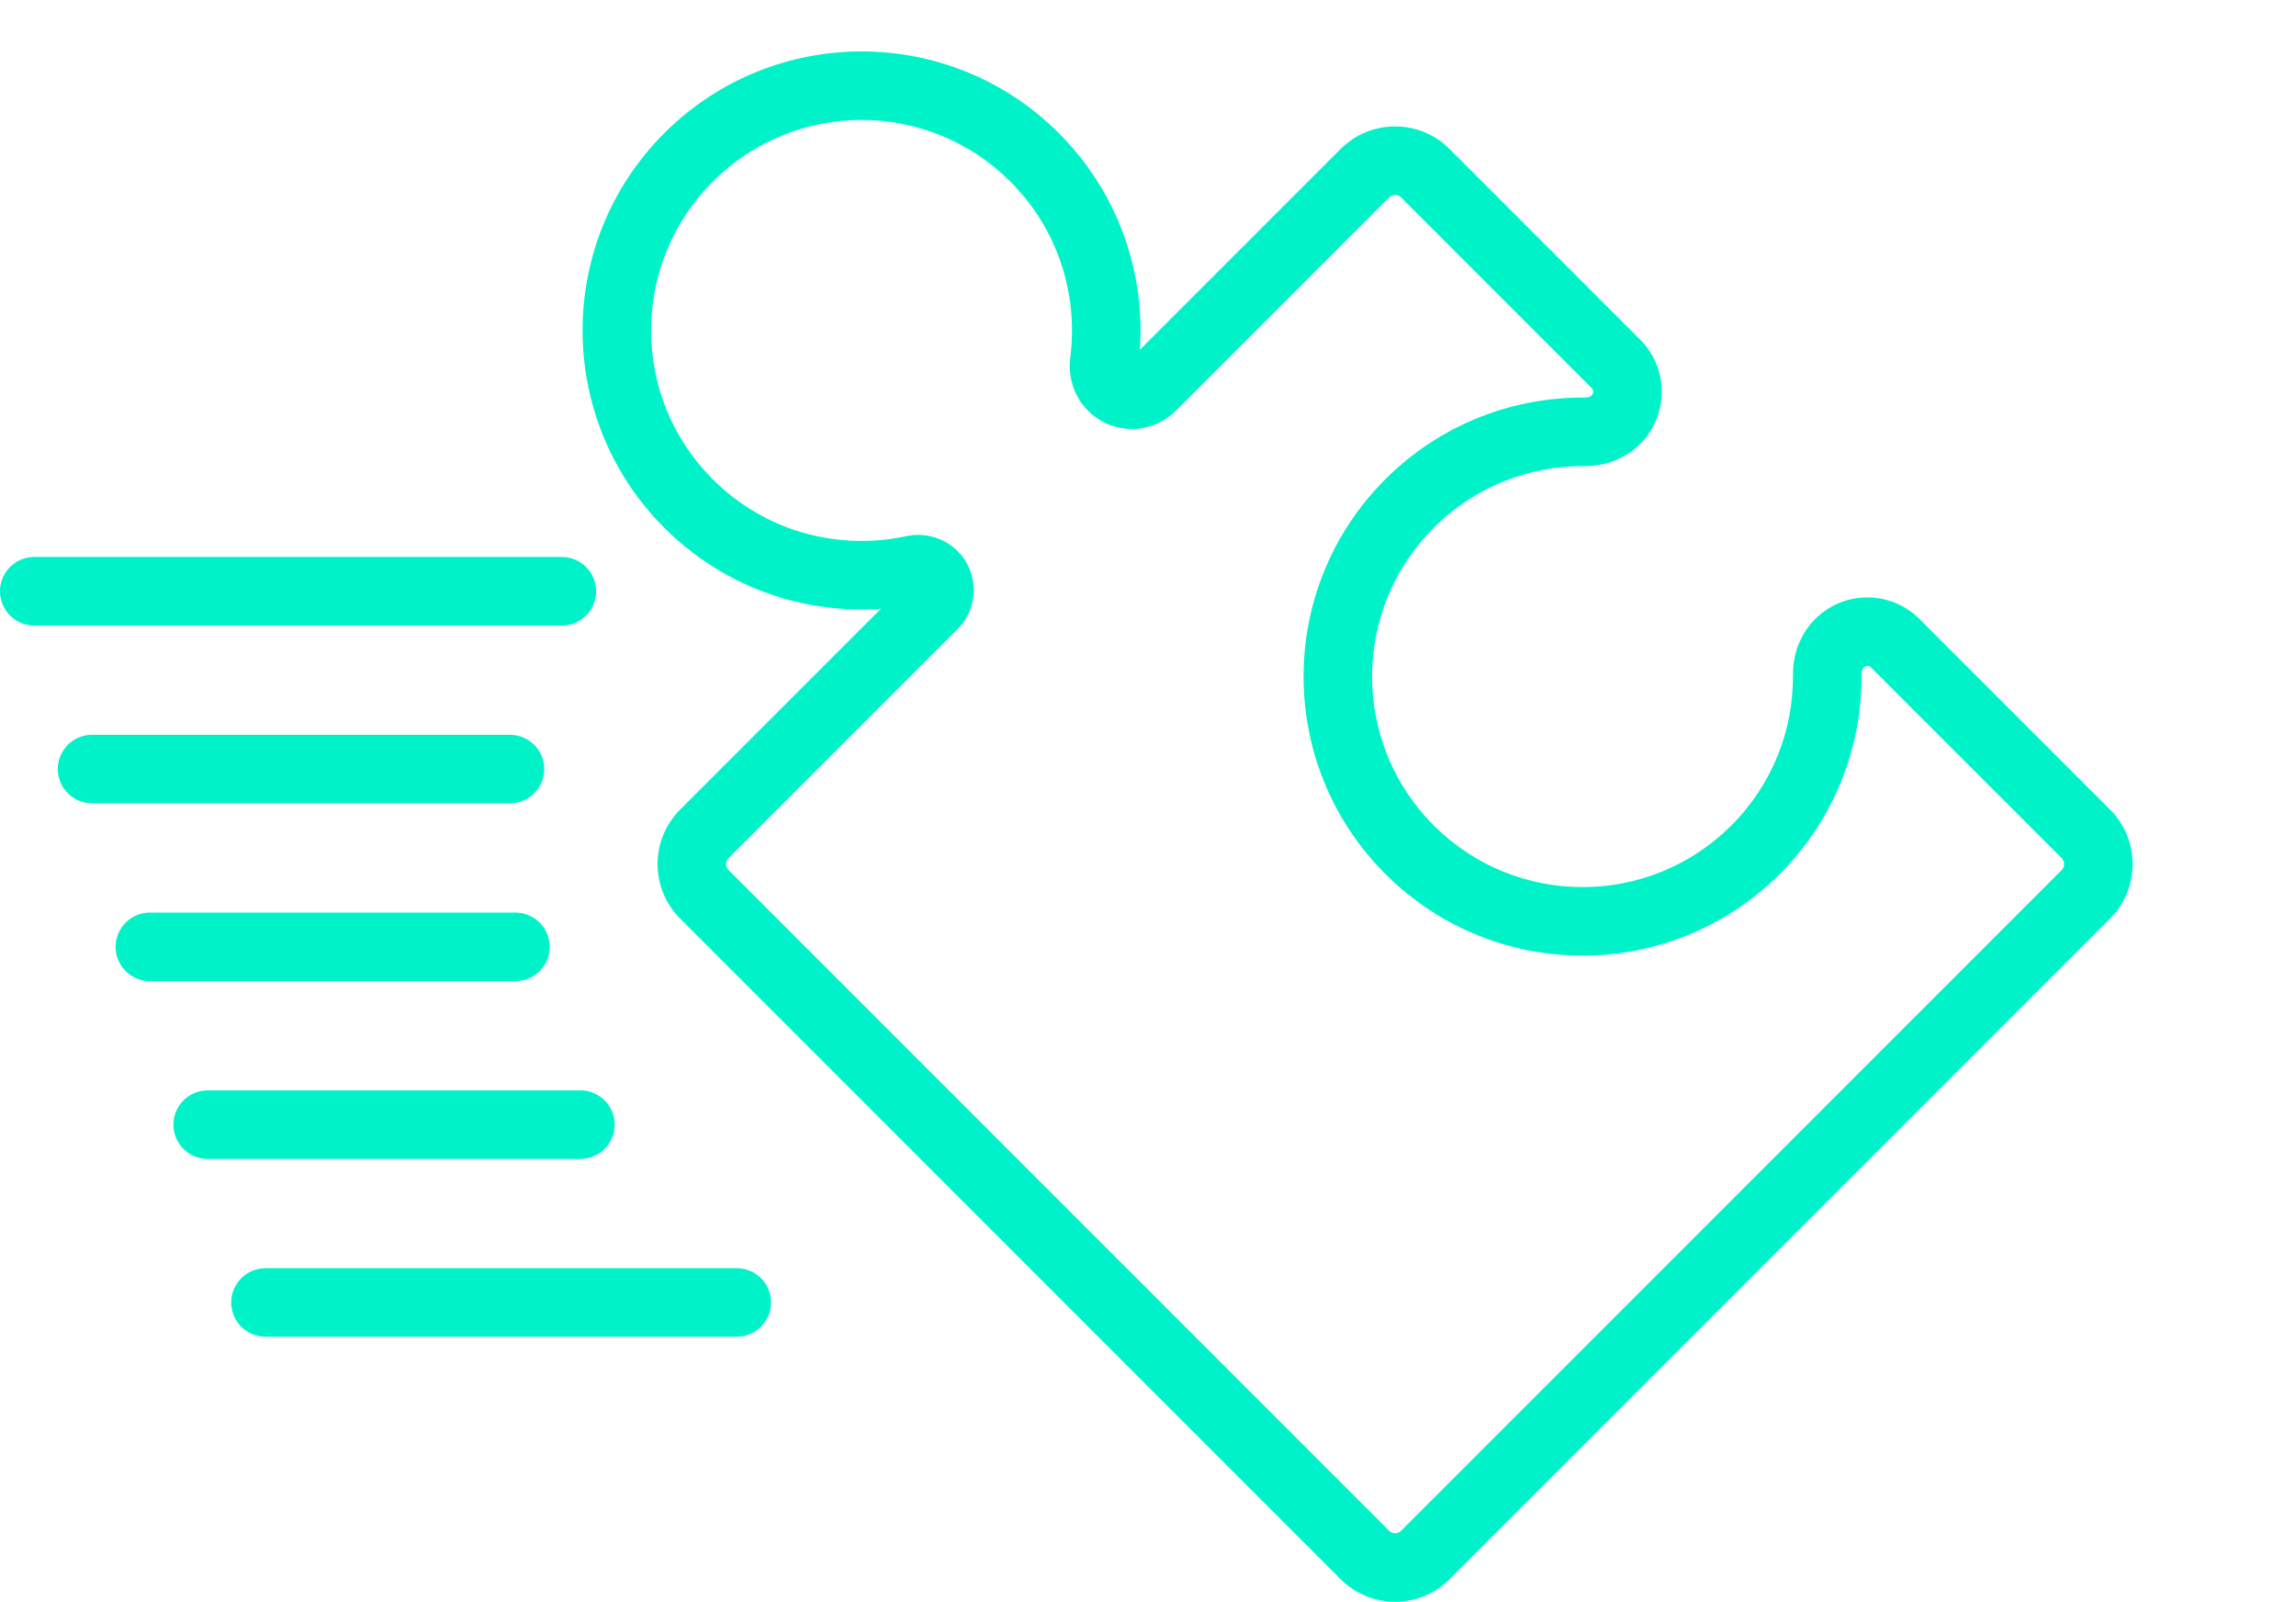 <svg width="268" height="187" viewBox="0 0 268 187" fill="none" xmlns="http://www.w3.org/2000/svg">
<path d="M4 69H65.581M30.989 152H86M10.747 89.75H59.523M17.495 110.5H60.165M24.242 131.25H67.747" stroke="#00F3C8" stroke-width="8" stroke-linecap="round"/>
<path d="M164.525 58.762L161.696 55.934L164.525 58.762ZM108.95 70.575L106.121 67.747L108.95 70.575ZM106.602 66.487L105.76 62.576L106.602 66.487ZM128.896 42.217L124.928 41.708L128.896 42.217ZM134.411 45.114L131.582 42.285L134.411 45.114ZM82.219 104.377L79.39 107.206L82.219 104.377ZM82.219 97.306L79.39 94.478L82.219 97.306ZM213.286 78.721L209.286 78.754L213.286 78.721ZM159.306 181.464L156.478 184.293L159.306 181.464ZM221.229 75.071L224.057 72.242L221.229 75.071ZM243.464 104.377L240.636 101.549L243.464 104.377ZM243.464 97.306L240.636 100.134L243.464 97.306ZM188.613 42.454L185.784 45.282L188.613 42.454ZM184.962 50.397L184.996 46.397L184.962 50.397ZM166.377 20.219L163.549 23.047L166.377 20.219ZM159.306 20.219L156.478 17.39L159.306 20.219ZM240.636 101.549L163.549 178.636L169.206 184.293L246.293 107.206L240.636 101.549ZM162.134 178.636L85.047 101.549L79.39 107.206L156.478 184.293L162.134 178.636ZM123.591 15.538C110.874 2.821 90.255 2.821 77.538 15.538L83.195 21.195C92.788 11.602 108.341 11.602 117.934 21.195L123.591 15.538ZM77.538 15.538C64.821 28.255 64.821 48.874 77.538 61.591L83.195 55.934C73.602 46.341 73.602 30.788 83.195 21.195L77.538 15.538ZM161.696 55.934C148.979 68.651 148.979 89.27 161.696 101.987L167.353 96.33C157.76 86.737 157.76 71.184 167.353 61.591L161.696 55.934ZM161.696 101.987C174.413 114.704 195.032 114.704 207.749 101.987L202.092 96.33C192.499 105.923 176.946 105.923 167.353 96.33L161.696 101.987ZM191.441 39.626L169.206 17.39L163.549 23.047L185.784 45.282L191.441 39.626ZM184.996 46.397C176.578 46.327 168.124 49.507 161.696 55.934L167.353 61.591C172.203 56.741 178.567 54.344 184.929 54.397L184.996 46.397ZM218.401 77.899L240.636 100.134L246.293 94.478L224.057 72.242L218.401 77.899ZM207.749 101.987C214.177 95.559 217.356 87.106 217.286 78.687L209.286 78.754C209.339 85.116 206.942 91.48 202.092 96.33L207.749 101.987ZM137.239 47.942L162.134 23.047L156.478 17.39L131.582 42.285L137.239 47.942ZM132.863 42.725C134.1 33.075 131.012 22.959 123.591 15.538L117.934 21.195C123.529 26.79 125.864 34.41 124.928 41.708L132.863 42.725ZM77.538 61.591C85.661 69.714 97.007 72.644 107.444 70.397L105.76 62.576C97.867 64.275 89.317 62.056 83.195 55.934L77.538 61.591ZM85.047 100.134L111.778 73.403L106.121 67.747L79.39 94.478L85.047 100.134ZM106.121 69.976C105.506 69.36 105.506 68.362 106.121 67.747L111.778 73.403C114.287 70.895 114.287 66.828 111.778 64.319L106.121 69.976ZM107.444 70.397C107.069 70.478 106.545 70.4 106.121 69.976L111.778 64.319C110.131 62.672 107.827 62.132 105.76 62.576L107.444 70.397ZM124.928 41.708C124.651 43.867 125.287 46.221 127.008 47.942L132.665 42.285C132.874 42.494 132.868 42.688 132.863 42.725L124.928 41.708ZM131.582 42.285C131.881 41.986 132.366 41.986 132.665 42.285L127.008 47.942C129.833 50.767 134.414 50.768 137.239 47.942L131.582 42.285ZM85.047 101.549C84.657 101.158 84.657 100.525 85.047 100.134L79.39 94.478C75.876 97.992 75.876 103.691 79.39 107.206L85.047 101.549ZM217.286 78.687C217.282 78.24 217.437 77.992 217.53 77.899L211.873 72.242C210.047 74.068 209.267 76.488 209.286 78.754L217.286 78.687ZM163.549 178.636C163.158 179.027 162.525 179.027 162.134 178.636L156.478 184.293C159.992 187.808 165.691 187.808 169.206 184.293L163.549 178.636ZM224.057 72.242C220.693 68.878 215.238 68.878 211.873 72.242L217.53 77.899C217.77 77.659 218.16 77.659 218.401 77.899L224.057 72.242ZM246.293 107.206C249.808 103.691 249.808 97.992 246.293 94.478L240.636 100.134C241.027 100.525 241.027 101.158 240.636 101.549L246.293 107.206ZM185.784 45.282C186.025 45.523 186.025 45.913 185.784 46.153L191.441 51.81C194.806 48.445 194.806 42.99 191.441 39.626L185.784 45.282ZM184.929 54.397C187.196 54.416 189.615 53.636 191.441 51.81L185.784 46.153C185.691 46.246 185.443 46.401 184.996 46.397L184.929 54.397ZM169.206 17.39C165.691 13.876 159.992 13.876 156.478 17.39L162.134 23.047C162.525 22.657 163.158 22.657 163.549 23.047L169.206 17.39Z" fill="#00F3C8"/>
</svg>
